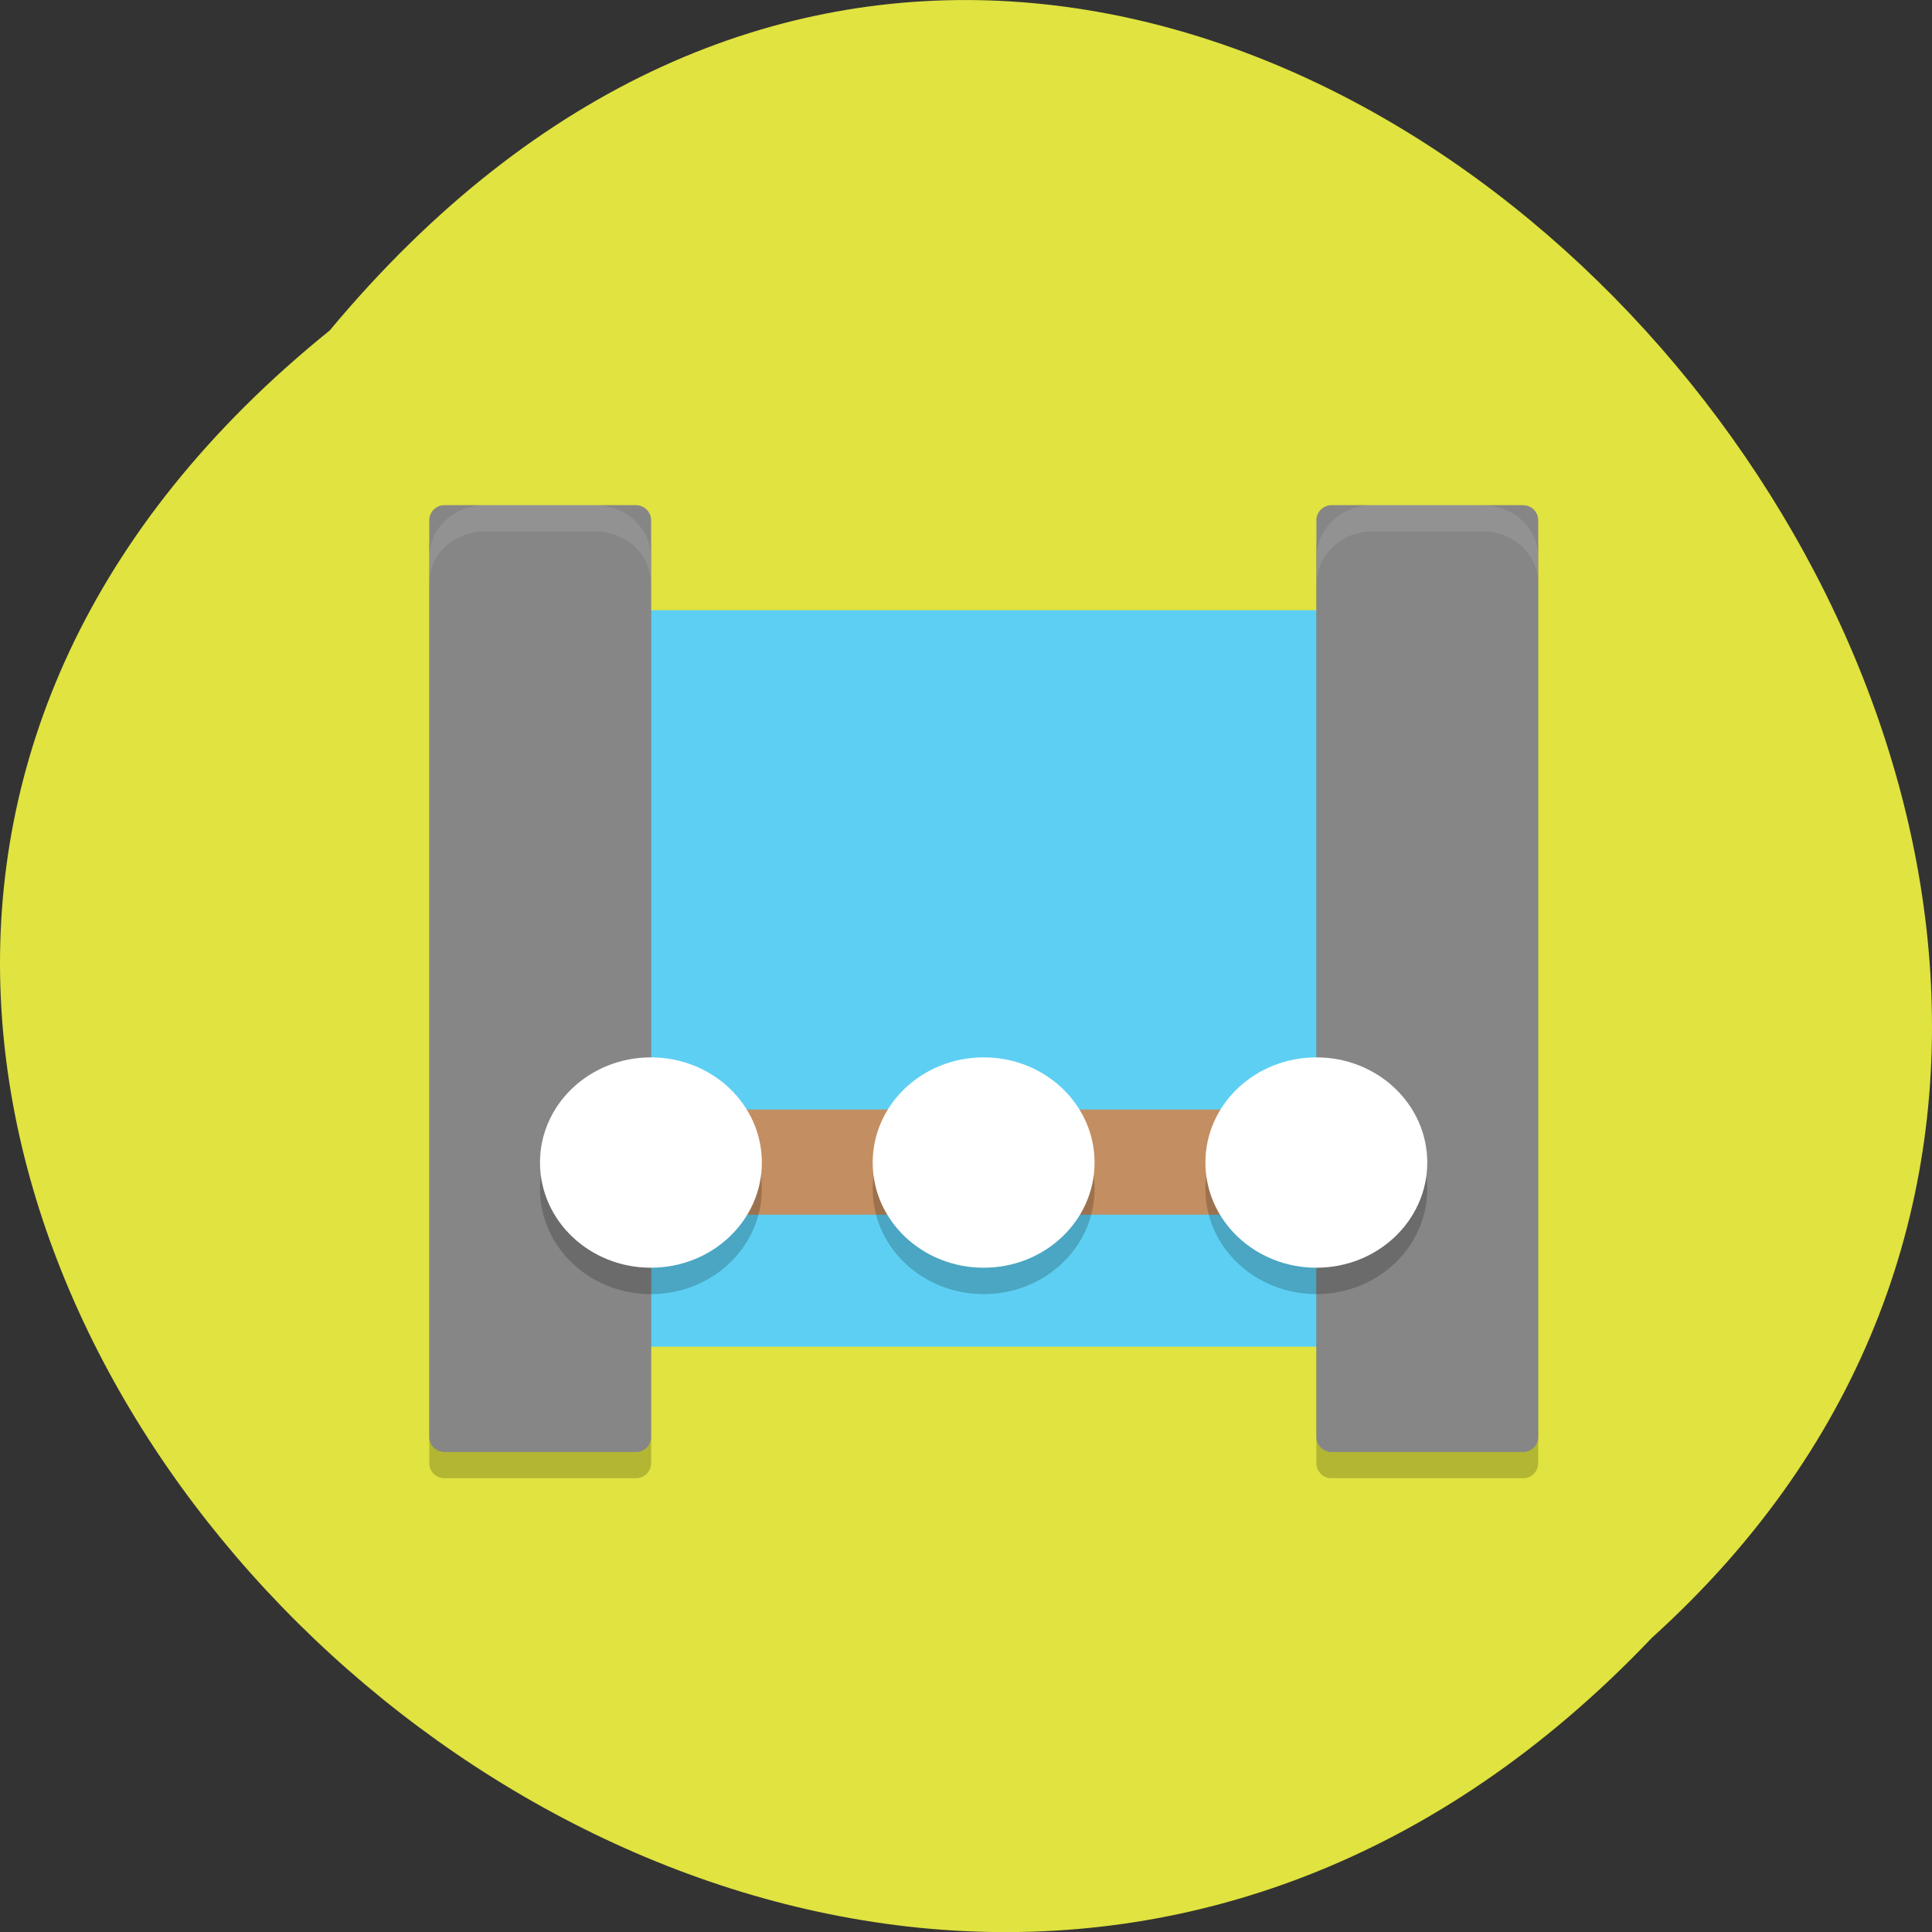 <svg xmlns="http://www.w3.org/2000/svg" viewBox="0 0 48 48"><rect x="0" y="0" width="48" height="48" fill="#333333" stroke="none"/><path d="m 8.191 8.211 c -24.355 19.66 11.301 55.15 32.852 32.477 c 21.598 -19.512 -12.11 -57.38 -32.852 -32.477" fill="#e0e340"/><path d="m 13.277 15.16 c -0.684 0 -1.238 0.453 -1.238 1.016 v 16.266 c 0 0.563 0.555 1.016 1.238 1.016 h 20.461 c 0.688 0 1.242 -0.453 1.242 -1.016 v -16.266 c 0 -0.562 -0.555 -1.016 -1.242 -1.016 m -0.617 0 c -0.688 0 -1.242 0.453 -1.242 1.016 v 16.266 c 0 0.563 0.555 1.016 1.242 1.016 h 2.48 c 0.684 0 1.238 -0.453 1.238 -1.016 v -16.266 c 0 -0.562 -0.555 -1.016 -1.238 -1.016" fill="#5dcff3"/><g fill-opacity="0.2"><path d="m 11.04 13.203 h 4.762 c 0.207 0 0.375 0.168 0.375 0.375 v 22.773 c 0 0.207 -0.168 0.375 -0.375 0.375 h -4.762 c -0.207 0 -0.375 -0.168 -0.375 -0.375 v -22.773 c 0 -0.207 0.168 -0.375 0.375 -0.375"/><path d="m 33.08 13.203 h 4.762 c 0.207 0 0.375 0.168 0.375 0.375 v 22.773 c 0 0.207 -0.168 0.375 -0.375 0.375 h -4.762 c -0.207 0 -0.375 -0.168 -0.375 -0.375 v -22.773 c 0 -0.207 0.168 -0.375 0.375 -0.375"/></g><g fill="#868686"><path d="m 11.04 12.551 h 4.762 c 0.207 0 0.375 0.168 0.375 0.375 v 22.773 c 0 0.207 -0.168 0.375 -0.375 0.375 h -4.762 c -0.207 0 -0.375 -0.168 -0.375 -0.375 v -22.773 c 0 -0.207 0.168 -0.375 0.375 -0.375"/><path d="m 33.08 12.551 h 4.762 c 0.207 0 0.375 0.168 0.375 0.375 v 22.773 c 0 0.207 -0.168 0.375 -0.375 0.375 h -4.762 c -0.207 0 -0.375 -0.168 -0.375 -0.375 v -22.773 c 0 -0.207 0.168 -0.375 0.375 -0.375"/></g><path d="m 11.999 31 h 24" transform="matrix(0.689 0 0 0.653 7.905 8.629)" fill="none" stroke="#c38e61" stroke-linejoin="round" stroke-linecap="round" stroke-width="4"/><path d="m 16.17 26.926 c -1.52 0 -2.754 1.172 -2.754 2.613 c 0 1.445 1.234 2.613 2.754 2.613 c 1.523 0 2.758 -1.168 2.758 -2.613 c 0 -1.441 -1.234 -2.613 -2.758 -2.613 m 8.27 0 c -1.523 0 -2.758 1.172 -2.758 2.613 c 0 1.445 1.234 2.613 2.758 2.613 c 1.52 0 2.754 -1.168 2.754 -2.613 c 0 -1.441 -1.234 -2.613 -2.754 -2.613 m 8.266 0 c -1.523 0 -2.758 1.172 -2.758 2.613 c 0 1.445 1.234 2.613 2.758 2.613 c 1.52 0 2.754 -1.168 2.754 -2.613 c 0 -1.441 -1.234 -2.613 -2.754 -2.613" fill-opacity="0.2"/><g fill="#fff"><path d="m 16.17 26.27 c -1.52 0 -2.754 1.168 -2.754 2.613 c 0 1.445 1.234 2.613 2.754 2.613 c 1.523 0 2.758 -1.168 2.758 -2.613 c 0 -1.445 -1.234 -2.613 -2.758 -2.613 m 8.27 0 c -1.523 0 -2.758 1.168 -2.758 2.613 c 0 1.445 1.234 2.613 2.758 2.613 c 1.52 0 2.754 -1.168 2.754 -2.613 c 0 -1.445 -1.234 -2.613 -2.754 -2.613 m 8.266 0 c -1.523 0 -2.758 1.168 -2.758 2.613 c 0 1.445 1.234 2.613 2.758 2.613 c 1.52 0 2.754 -1.168 2.754 -2.613 c 0 -1.445 -1.234 -2.613 -2.754 -2.613"/><g fill-opacity="0.102"><path d="m 12.04 12.551 c -0.766 0 -1.379 0.582 -1.379 1.305 v 0.656 c 0 -0.727 0.613 -1.309 1.379 -1.309 h 2.754 c 0.766 0 1.379 0.582 1.379 1.309 v -0.656 c 0 -0.723 -0.613 -1.305 -1.379 -1.305"/><path d="m 34.09 12.551 c -0.766 0 -1.379 0.582 -1.379 1.305 v 0.656 c 0 -0.727 0.613 -1.309 1.379 -1.309 h 2.754 c 0.766 0 1.379 0.582 1.379 1.309 v -0.656 c 0 -0.723 -0.613 -1.305 -1.379 -1.305"/></g></g></svg>